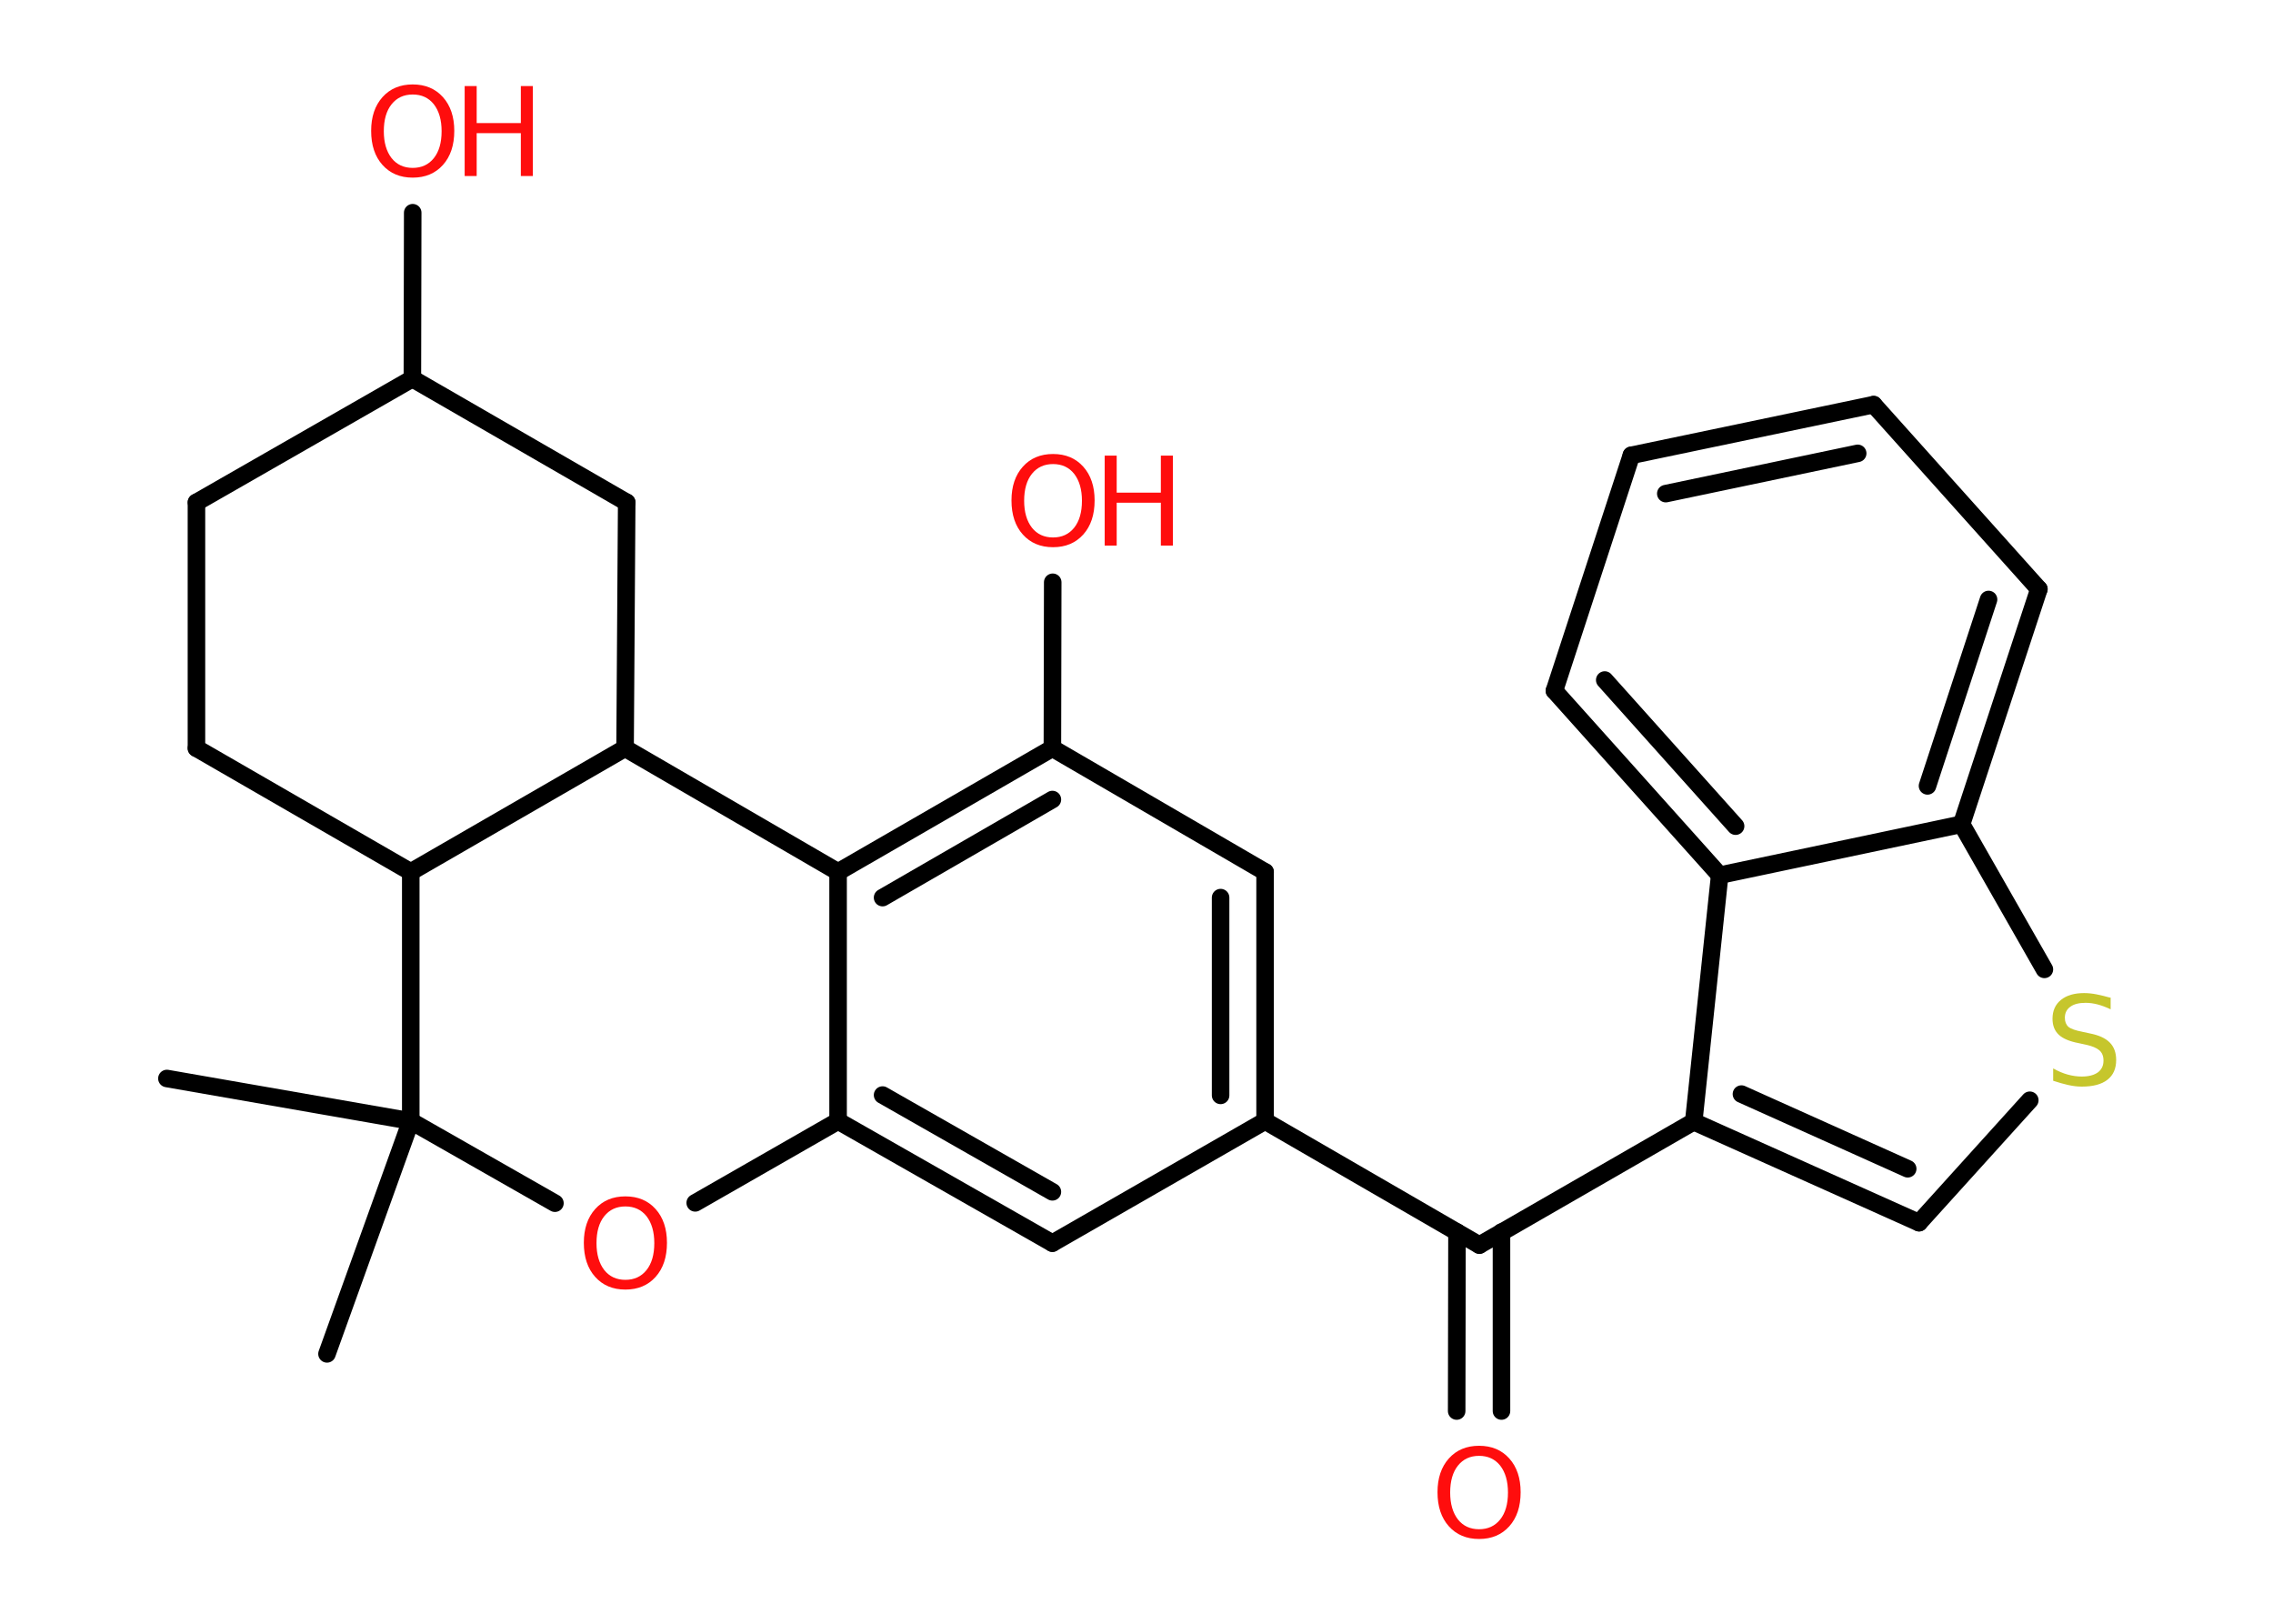 <?xml version='1.0' encoding='UTF-8'?>
<!DOCTYPE svg PUBLIC "-//W3C//DTD SVG 1.1//EN" "http://www.w3.org/Graphics/SVG/1.1/DTD/svg11.dtd">
<svg version='1.2' xmlns='http://www.w3.org/2000/svg' xmlns:xlink='http://www.w3.org/1999/xlink' width='70.0mm' height='50.0mm' viewBox='0 0 70.0 50.0'>
  <desc>Generated by the Chemistry Development Kit (http://github.com/cdk)</desc>
  <g stroke-linecap='round' stroke-linejoin='round' stroke='#000000' stroke-width='.54' fill='#FF0D0D'>
    <rect x='.0' y='.0' width='70.0' height='50.0' fill='#FFFFFF' stroke='none'/>
    <g id='mol1' class='mol'>
      <line id='mol1bnd1' class='bond' x1='5.14' y1='33.21' x2='12.65' y2='34.52'/>
      <line id='mol1bnd2' class='bond' x1='12.65' y1='34.52' x2='10.07' y2='41.69'/>
      <line id='mol1bnd3' class='bond' x1='12.65' y1='34.52' x2='17.09' y2='37.05'/>
      <line id='mol1bnd4' class='bond' x1='21.41' y1='37.04' x2='25.81' y2='34.52'/>
      <g id='mol1bnd5' class='bond'>
        <line x1='25.81' y1='34.52' x2='32.41' y2='38.28'/>
        <line x1='27.18' y1='33.72' x2='32.41' y2='36.7'/>
      </g>
      <line id='mol1bnd6' class='bond' x1='32.41' y1='38.28' x2='38.96' y2='34.52'/>
      <line id='mol1bnd7' class='bond' x1='38.96' y1='34.52' x2='45.56' y2='38.34'/>
      <g id='mol1bnd8' class='bond'>
        <line x1='46.24' y1='37.94' x2='46.24' y2='43.45'/>
        <line x1='44.87' y1='37.94' x2='44.86' y2='43.45'/>
      </g>
      <line id='mol1bnd9' class='bond' x1='45.56' y1='38.34' x2='52.16' y2='34.54'/>
      <g id='mol1bnd10' class='bond'>
        <line x1='52.16' y1='34.54' x2='59.1' y2='37.65'/>
        <line x1='53.63' y1='33.69' x2='58.75' y2='35.99'/>
      </g>
      <line id='mol1bnd11' class='bond' x1='59.1' y1='37.65' x2='62.51' y2='33.88'/>
      <line id='mol1bnd12' class='bond' x1='62.96' y1='29.85' x2='60.41' y2='25.38'/>
      <g id='mol1bnd13' class='bond'>
        <line x1='60.41' y1='25.38' x2='62.79' y2='18.14'/>
        <line x1='59.36' y1='24.2' x2='61.24' y2='18.46'/>
      </g>
      <line id='mol1bnd14' class='bond' x1='62.79' y1='18.14' x2='57.7' y2='12.46'/>
      <g id='mol1bnd15' class='bond'>
        <line x1='57.7' y1='12.46' x2='50.24' y2='14.02'/>
        <line x1='57.21' y1='13.96' x2='51.3' y2='15.2'/>
      </g>
      <line id='mol1bnd16' class='bond' x1='50.24' y1='14.02' x2='47.87' y2='21.27'/>
      <g id='mol1bnd17' class='bond'>
        <line x1='47.87' y1='21.27' x2='52.96' y2='26.95'/>
        <line x1='49.42' y1='20.94' x2='53.45' y2='25.44'/>
      </g>
      <line id='mol1bnd18' class='bond' x1='52.16' y1='34.54' x2='52.96' y2='26.95'/>
      <line id='mol1bnd19' class='bond' x1='60.41' y1='25.38' x2='52.96' y2='26.95'/>
      <g id='mol1bnd20' class='bond'>
        <line x1='38.96' y1='34.52' x2='38.96' y2='26.85'/>
        <line x1='37.59' y1='33.73' x2='37.59' y2='27.64'/>
      </g>
      <line id='mol1bnd21' class='bond' x1='38.96' y1='26.85' x2='32.41' y2='23.04'/>
      <line id='mol1bnd22' class='bond' x1='32.41' y1='23.04' x2='32.42' y2='17.93'/>
      <g id='mol1bnd23' class='bond'>
        <line x1='32.41' y1='23.04' x2='25.81' y2='26.85'/>
        <line x1='32.41' y1='24.62' x2='27.18' y2='27.64'/>
      </g>
      <line id='mol1bnd24' class='bond' x1='25.81' y1='34.52' x2='25.81' y2='26.85'/>
      <line id='mol1bnd25' class='bond' x1='25.81' y1='26.85' x2='19.25' y2='23.04'/>
      <line id='mol1bnd26' class='bond' x1='19.25' y1='23.04' x2='19.3' y2='15.47'/>
      <line id='mol1bnd27' class='bond' x1='19.3' y1='15.47' x2='12.7' y2='11.66'/>
      <line id='mol1bnd28' class='bond' x1='12.7' y1='11.66' x2='12.71' y2='6.55'/>
      <line id='mol1bnd29' class='bond' x1='12.7' y1='11.66' x2='6.05' y2='15.47'/>
      <line id='mol1bnd30' class='bond' x1='6.05' y1='15.47' x2='6.05' y2='23.04'/>
      <line id='mol1bnd31' class='bond' x1='6.05' y1='23.04' x2='12.65' y2='26.85'/>
      <line id='mol1bnd32' class='bond' x1='19.25' y1='23.04' x2='12.65' y2='26.85'/>
      <line id='mol1bnd33' class='bond' x1='12.65' y1='34.52' x2='12.65' y2='26.85'/>
      <path id='mol1atm4' class='atom' d='M19.26 37.15q-.41 .0 -.65 .3q-.24 .3 -.24 .83q.0 .52 .24 .83q.24 .3 .65 .3q.41 .0 .65 -.3q.24 -.3 .24 -.83q.0 -.52 -.24 -.83q-.24 -.3 -.65 -.3zM19.26 36.84q.58 .0 .93 .39q.35 .39 .35 1.04q.0 .66 -.35 1.05q-.35 .39 -.93 .39q-.58 .0 -.93 -.39q-.35 -.39 -.35 -1.05q.0 -.65 .35 -1.04q.35 -.39 .93 -.39z' stroke='none'/>
      <path id='mol1atm9' class='atom' d='M45.55 44.83q-.41 .0 -.65 .3q-.24 .3 -.24 .83q.0 .52 .24 .83q.24 .3 .65 .3q.41 .0 .65 -.3q.24 -.3 .24 -.83q.0 -.52 -.24 -.83q-.24 -.3 -.65 -.3zM45.55 44.52q.58 .0 .93 .39q.35 .39 .35 1.04q.0 .66 -.35 1.05q-.35 .39 -.93 .39q-.58 .0 -.93 -.39q-.35 -.39 -.35 -1.05q.0 -.65 .35 -1.04q.35 -.39 .93 -.39z' stroke='none'/>
      <path id='mol1atm12' class='atom' d='M65.0 30.72v.36q-.21 -.1 -.4 -.15q-.19 -.05 -.37 -.05q-.31 .0 -.47 .12q-.17 .12 -.17 .34q.0 .18 .11 .28q.11 .09 .42 .15l.23 .05q.42 .08 .62 .28q.2 .2 .2 .54q.0 .4 -.27 .61q-.27 .21 -.79 .21q-.2 .0 -.42 -.05q-.22 -.05 -.46 -.13v-.38q.23 .13 .45 .19q.22 .06 .43 .06q.32 .0 .5 -.13q.17 -.13 .17 -.36q.0 -.21 -.13 -.32q-.13 -.11 -.41 -.17l-.23 -.05q-.42 -.08 -.61 -.26q-.19 -.18 -.19 -.49q.0 -.37 .26 -.58q.26 -.21 .71 -.21q.19 .0 .39 .04q.2 .04 .41 .1z' stroke='none' fill='#C6C62C'/>
      <g id='mol1atm21' class='atom'>
        <path d='M32.43 14.29q-.41 .0 -.65 .3q-.24 .3 -.24 .83q.0 .52 .24 .83q.24 .3 .65 .3q.41 .0 .65 -.3q.24 -.3 .24 -.83q.0 -.52 -.24 -.83q-.24 -.3 -.65 -.3zM32.43 13.98q.58 .0 .93 .39q.35 .39 .35 1.04q.0 .66 -.35 1.05q-.35 .39 -.93 .39q-.58 .0 -.93 -.39q-.35 -.39 -.35 -1.05q.0 -.65 .35 -1.04q.35 -.39 .93 -.39z' stroke='none'/>
        <path d='M34.02 14.03h.37v1.14h1.36v-1.14h.37v2.77h-.37v-1.32h-1.36v1.32h-.37v-2.77z' stroke='none'/>
      </g>
      <g id='mol1atm26' class='atom'>
        <path d='M12.71 2.91q-.41 .0 -.65 .3q-.24 .3 -.24 .83q.0 .52 .24 .83q.24 .3 .65 .3q.41 .0 .65 -.3q.24 -.3 .24 -.83q.0 -.52 -.24 -.83q-.24 -.3 -.65 -.3zM12.71 2.6q.58 .0 .93 .39q.35 .39 .35 1.04q.0 .66 -.35 1.05q-.35 .39 -.93 .39q-.58 .0 -.93 -.39q-.35 -.39 -.35 -1.05q.0 -.65 .35 -1.04q.35 -.39 .93 -.39z' stroke='none'/>
        <path d='M14.31 2.65h.37v1.14h1.36v-1.14h.37v2.77h-.37v-1.32h-1.36v1.32h-.37v-2.77z' stroke='none'/>
      </g>
    </g>
  </g>
</svg>
